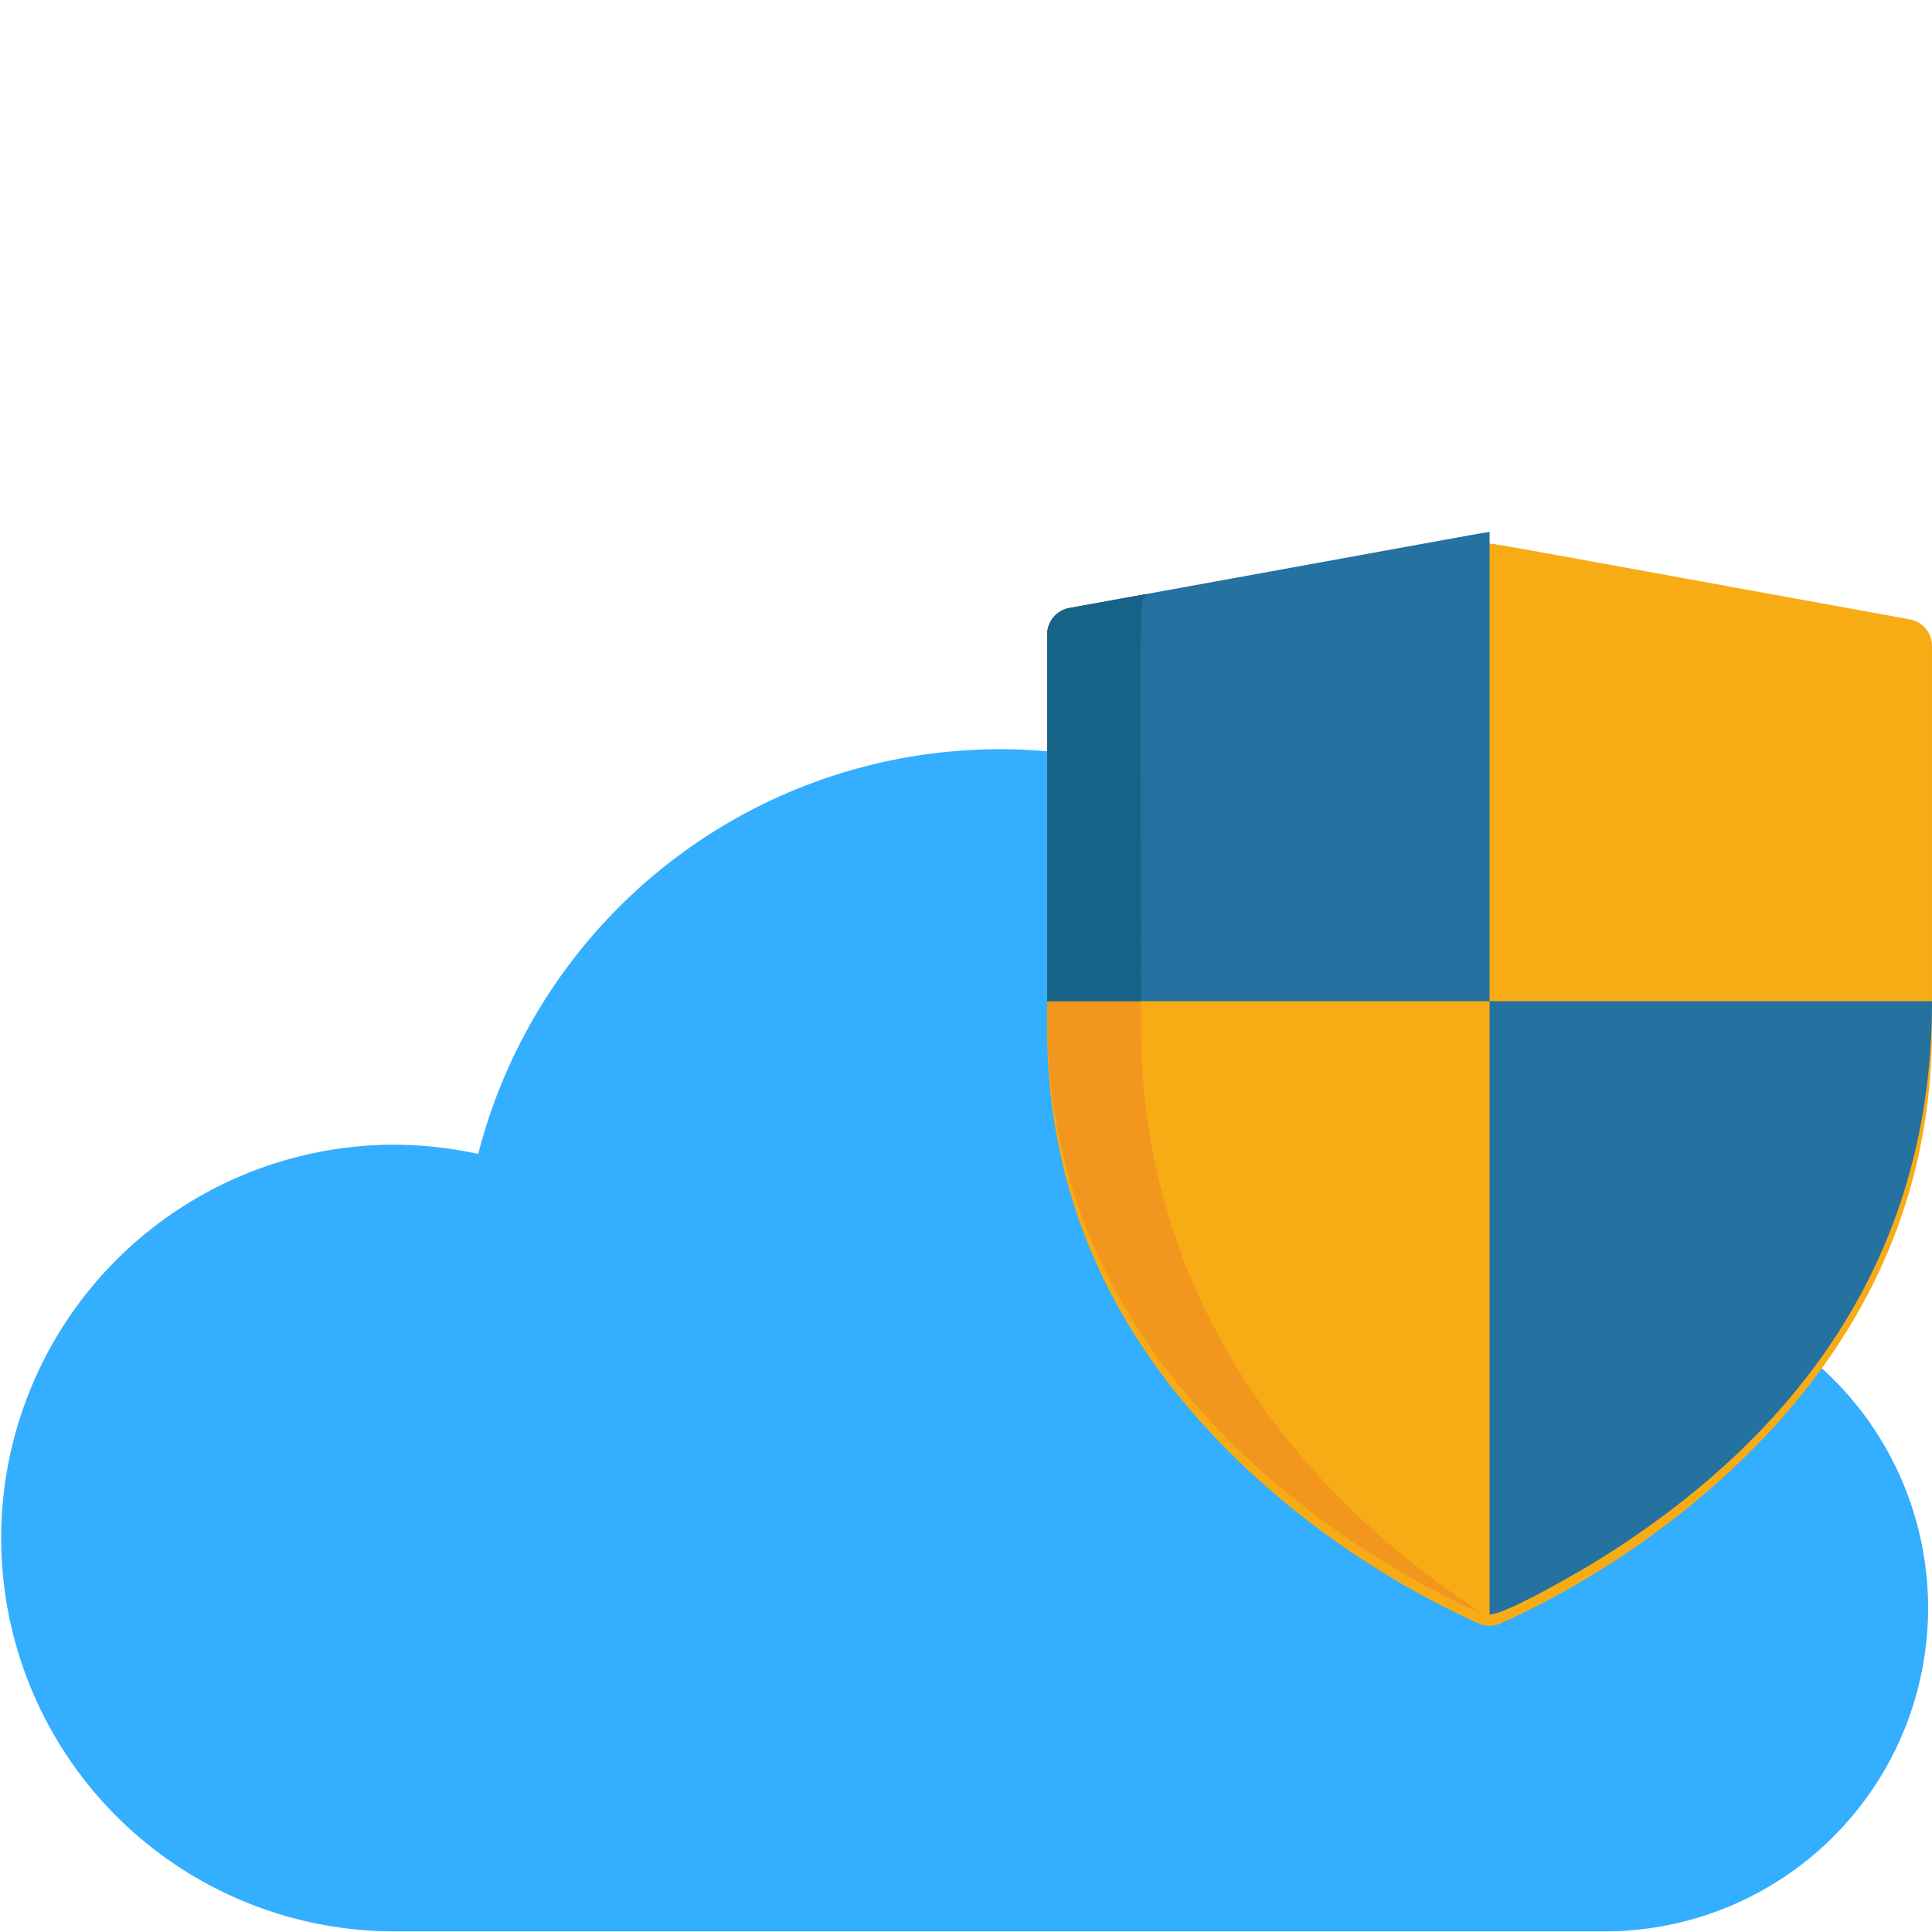 <svg xmlns="http://www.w3.org/2000/svg" xmlns:xlink="http://www.w3.org/1999/xlink" viewBox="3434 2686 512 512"><defs><style>.a{clip-path:url(#d);}.b{fill:#34aeff;}.c{fill:#f7ac16;}.d{fill:#f2961d;}.e{fill:#2571a0;}.f{fill:#176287;}.g{filter:url(#a);}</style><filter id="a" x="3693.516" y="2812" width="270.483" height="322.86" filterUnits="userSpaceOnUse"><feOffset dy="3" input="SourceAlpha"/><feGaussianBlur stdDeviation="6" result="b"/><feFlood flood-opacity="0.161"/><feComposite operator="in" in2="b"/><feComposite in="SourceGraphic"/></filter><clipPath id="d"><rect x="3434" y="2686" width="512" height="512"/></clipPath></defs><g id="c" class="a"><g transform="translate(2964.33 2252.19)"><path class="b" d="M425.544,224.472a86.649,86.649,0,0,0-17.786,1.84c0-.312.036-.624.036-.925a142.775,142.775,0,0,0-281.062-35.52,105.725,105.725,0,0,0-22.505-2.449,104.237,104.237,0,0,0,.006,208.473H425.549a85.71,85.71,0,0,0,0-171.419Z" transform="translate(469.67 549.752)"/><g transform="translate(747.186 574.81)"><g class="g" transform="matrix(1, 0, 0, 1, -3711.52, -2827)"><path class="c" d="M267.067,252.4c-118.591-21.546-110.791-20.342-112.654-20l-110.1,20a7.139,7.139,0,0,0-5.863,7.024v101.6c0,46.69,19.6,87.536,58.27,121.4A229.654,229.654,0,0,0,152.8,518.511a7.137,7.137,0,0,0,5.773,0,229.616,229.616,0,0,0,56.085-36.087c38.665-33.869,58.27-74.715,58.27-121.4V259.42A7.14,7.14,0,0,0,267.067,252.4Z" transform="translate(3673.07 2594.74)"/></g><path class="d" d="M63.284,360.559c0-117.6-.649-111.117,1.515-114.115L44.31,250.167a7.139,7.139,0,0,0-5.863,7.024v101.6c0,46.69,19.6,87.536,58.27,121.4A229.658,229.658,0,0,0,152.8,516.281a7.2,7.2,0,0,0,.98.341C98.716,480.689,63.284,427.258,63.284,360.559Z" transform="translate(-38.447 -230.031)"/><path class="e" d="M155.689,232.277c-1,0,5.337-1.087-111.379,20.118a7.139,7.139,0,0,0-5.863,7.024v97.17H155.689Z" transform="translate(-38.447 -232.259)"/><path class="f" d="M64.8,246.445,44.31,250.167a7.139,7.139,0,0,0-5.863,7.024v97.17H63.284C63.284,242.4,62.645,249.428,64.8,246.445Z" transform="translate(-38.447 -230.031)"/><path class="e" d="M139.764,502.232c4.41,0,24.731-11.9,29.376-14.8,55.439-34.68,87.866-83.189,87.866-147.734H139.764Z" transform="translate(-22.522 -215.373)"/></g></g></g></svg>